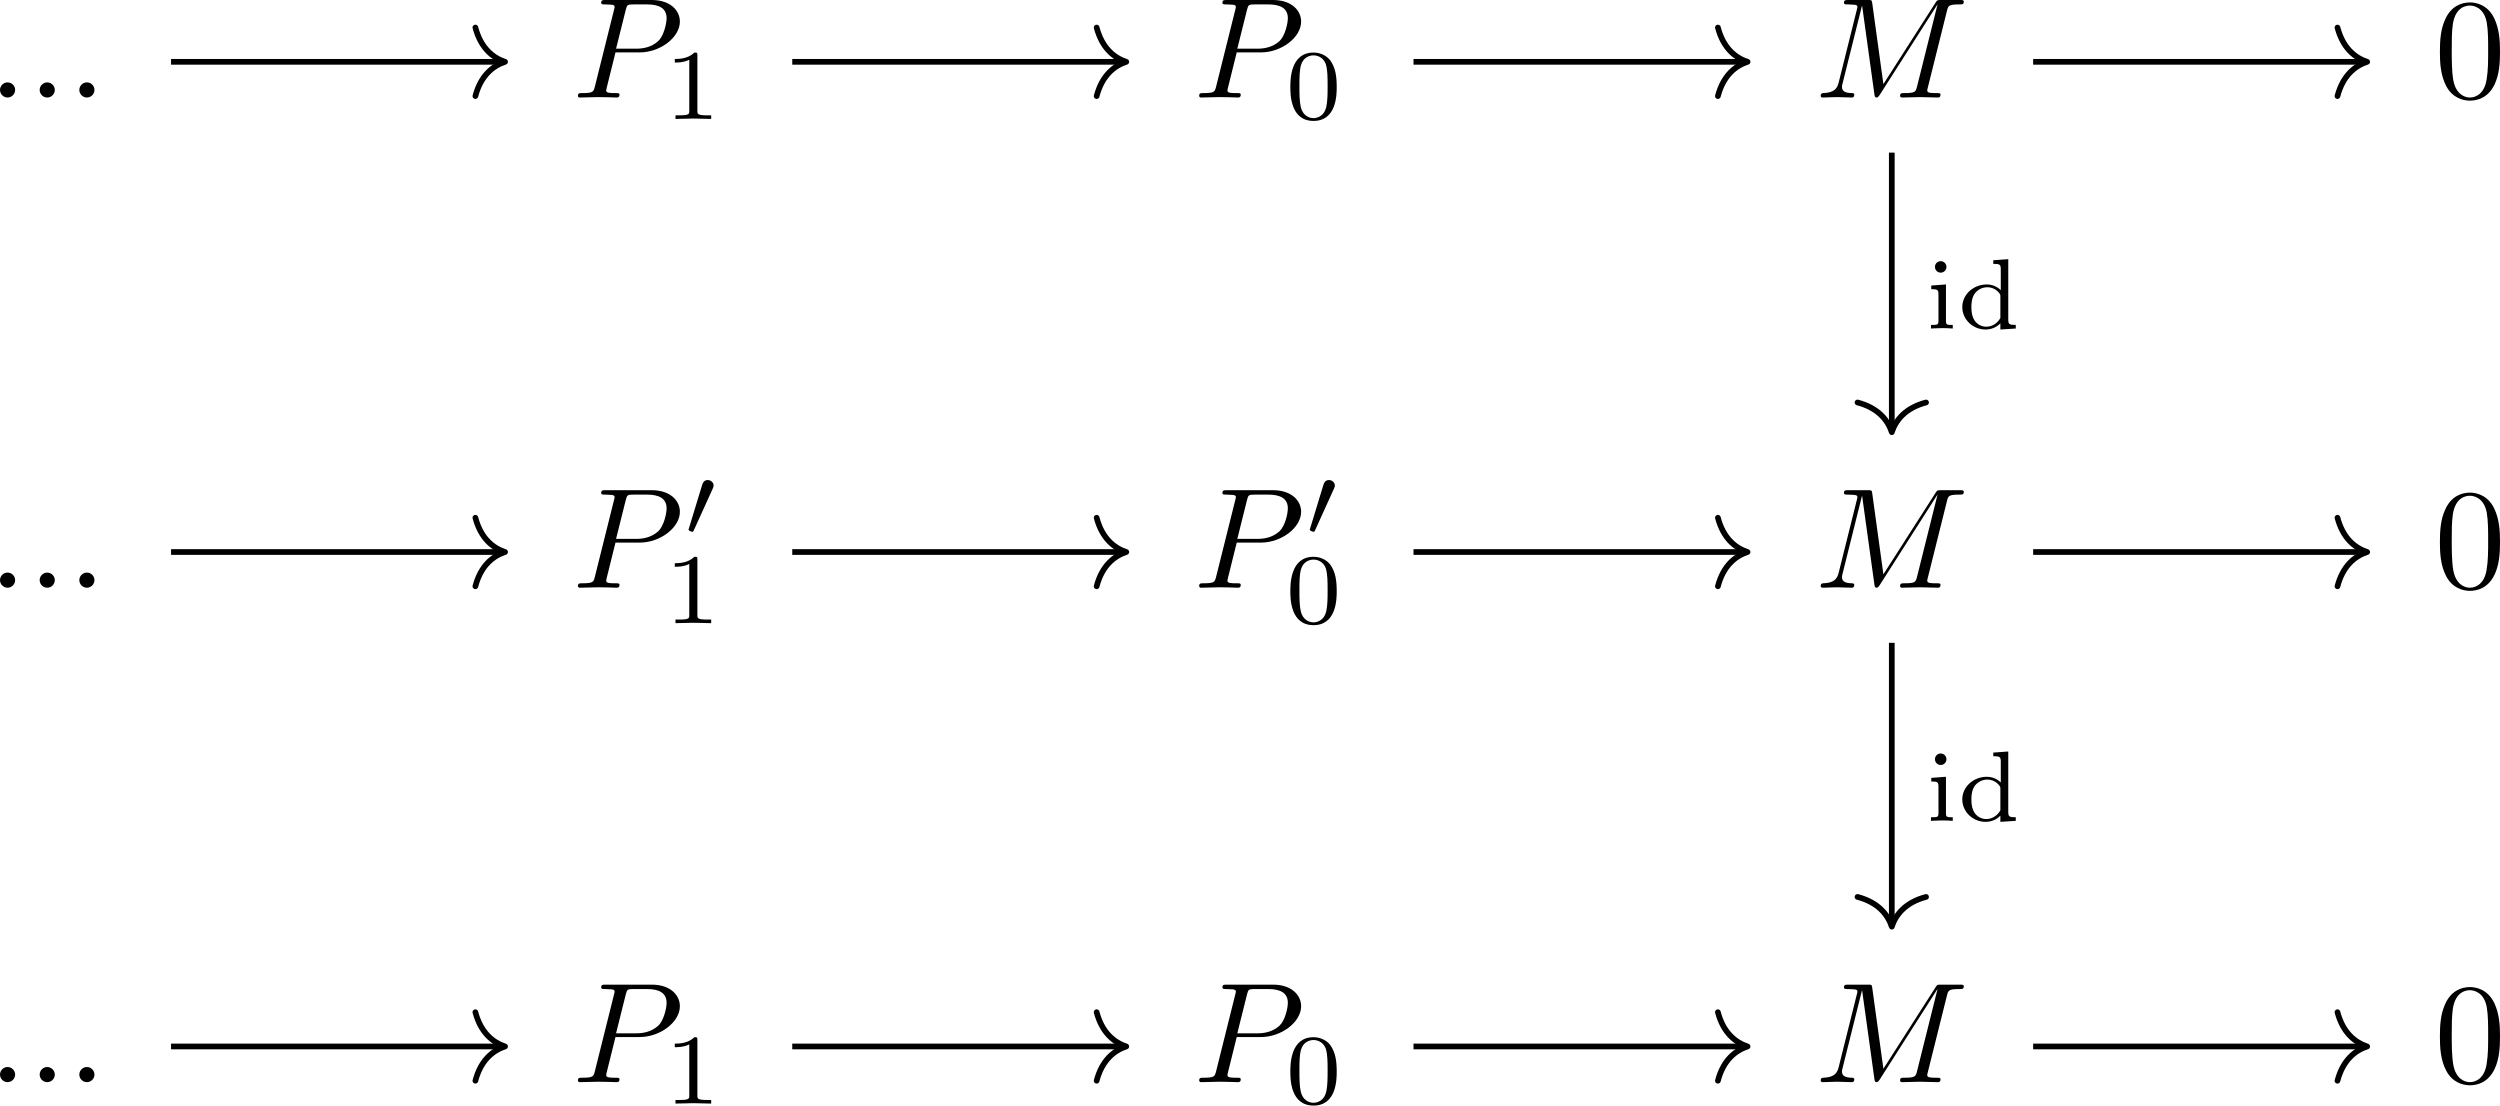 <?xml version='1.0' encoding='UTF-8'?>
<!-- This file was generated by dvisvgm 3.4.1 -->
<svg version='1.1' xmlns='http://www.w3.org/2000/svg' xmlns:xlink='http://www.w3.org/1999/xlink' width='261.653pt' height='115.711pt' viewBox='-14.088 16.546 261.653 115.711'>
<defs>
<path id='g0-48' d='M2.022-3.292C2.078-3.41 2.085-3.466 2.085-3.515C2.085-3.731 1.89-3.898 1.674-3.898C1.409-3.898 1.325-3.682 1.29-3.571L.37-.551C.363-.537 .335-.446 .335-.439C.335-.356 .551-.286 .607-.286C.656-.286 .663-.3 .711-.404L2.022-3.292Z'/>
<path id='g2-48' d='M4.583-3.188C4.583-3.985 4.533-4.782 4.184-5.519C3.726-6.476 2.909-6.635 2.491-6.635C1.893-6.635 1.166-6.376 .757-5.45C.438-4.762 .389-3.985 .389-3.188C.389-2.441 .428-1.544 .837-.787C1.265 .02 1.993 .219 2.481 .219C3.019 .219 3.776 .01 4.214-.936C4.533-1.624 4.583-2.401 4.583-3.188ZM2.481 0C2.092 0 1.504-.249 1.325-1.205C1.215-1.803 1.215-2.72 1.215-3.308C1.215-3.945 1.215-4.603 1.295-5.141C1.484-6.326 2.232-6.416 2.481-6.416C2.809-6.416 3.467-6.237 3.656-5.25C3.756-4.692 3.756-3.935 3.756-3.308C3.756-2.56 3.756-1.883 3.646-1.245C3.497-.299 2.929 0 2.481 0Z'/>
<path id='g3-48' d='M3.599-2.225C3.599-2.992 3.508-3.543 3.187-4.031C2.971-4.352 2.538-4.631 1.981-4.631C.363-4.631 .363-2.727 .363-2.225S.363 .139 1.981 .139S3.599-1.723 3.599-2.225ZM1.981-.056C1.66-.056 1.234-.244 1.095-.816C.997-1.227 .997-1.799 .997-2.315C.997-2.824 .997-3.354 1.102-3.738C1.248-4.289 1.695-4.435 1.981-4.435C2.357-4.435 2.72-4.205 2.845-3.801C2.957-3.424 2.964-2.922 2.964-2.315C2.964-1.799 2.964-1.283 2.873-.844C2.734-.209 2.26-.056 1.981-.056Z'/>
<path id='g3-49' d='M2.336-4.435C2.336-4.624 2.322-4.631 2.127-4.631C1.681-4.191 1.046-4.184 .76-4.184V-3.933C.928-3.933 1.388-3.933 1.771-4.129V-.572C1.771-.342 1.771-.251 1.074-.251H.809V0C.934-.007 1.792-.028 2.05-.028C2.267-.028 3.145-.007 3.299 0V-.251H3.034C2.336-.251 2.336-.342 2.336-.572V-4.435Z'/>
<path id='g3-100' d='M2.483-4.763V-4.512C2.95-4.512 3.006-4.463 3.006-4.122V-2.678C2.748-2.929 2.413-3.075 2.029-3.075C1.102-3.075 .321-2.378 .321-1.499C.321-.628 1.06 .07 1.946 .07C2.518 .07 2.859-.237 2.978-.363V.07L4.052 0V-.251C3.585-.251 3.529-.3 3.529-.642V-4.84L2.483-4.763ZM2.978-.732C2.797-.404 2.441-.126 1.988-.126C1.597-.126 1.318-.356 1.179-.558C1.039-.767 .955-1.046 .955-1.492C.955-1.653 .955-2.176 1.241-2.504C1.52-2.817 1.862-2.88 2.064-2.88C2.399-2.88 2.699-2.727 2.894-2.476C2.978-2.364 2.978-2.357 2.978-2.225V-.732Z'/>
<path id='g3-105' d='M1.471-4.303C1.471-4.505 1.304-4.7 1.067-4.7C.858-4.7 .669-4.533 .669-4.303C.669-4.052 .872-3.898 1.067-3.898C1.29-3.898 1.471-4.073 1.471-4.303ZM.411-2.999V-2.748C.851-2.748 .914-2.706 .914-2.364V-.551C.914-.251 .844-.251 .391-.251V0C.404 0 .893-.028 1.172-.028C1.416-.028 1.667-.021 1.911 0V-.251C1.506-.251 1.437-.251 1.437-.544V-3.075L.411-2.999Z'/>
<path id='g1-58' d='M1.913-.528C1.913-.817 1.674-1.056 1.385-1.056S.857-.817 .857-.528S1.096 0 1.385 0S1.913-.239 1.913-.528Z'/>
<path id='g1-77' d='M9.225-6.037C9.315-6.396 9.335-6.496 10.082-6.496C10.311-6.496 10.401-6.496 10.401-6.695C10.401-6.804 10.301-6.804 10.132-6.804H8.817C8.558-6.804 8.548-6.804 8.428-6.615L4.792-.936L4.015-6.575C3.985-6.804 3.965-6.804 3.706-6.804H2.341C2.152-6.804 2.042-6.804 2.042-6.615C2.042-6.496 2.132-6.496 2.331-6.496C2.461-6.496 2.64-6.486 2.76-6.476C2.919-6.456 2.979-6.426 2.979-6.316C2.979-6.276 2.969-6.247 2.939-6.127L1.674-1.056C1.574-.658 1.405-.339 .598-.309C.548-.309 .418-.299 .418-.12C.418-.03 .478 0 .558 0C.877 0 1.225-.03 1.554-.03C1.893-.03 2.252 0 2.58 0C2.63 0 2.76 0 2.76-.199C2.76-.309 2.65-.309 2.58-.309C2.012-.319 1.903-.518 1.903-.747C1.903-.817 1.913-.867 1.943-.976L3.298-6.406H3.308L4.164-.229C4.184-.11 4.194 0 4.314 0C4.423 0 4.483-.11 4.533-.179L8.558-6.486H8.568L7.143-.777C7.044-.389 7.024-.309 6.237-.309C6.067-.309 5.958-.309 5.958-.12C5.958 0 6.077 0 6.107 0C6.386 0 7.064-.03 7.342-.03C7.751-.03 8.179 0 8.588 0C8.648 0 8.777 0 8.777-.199C8.777-.309 8.687-.309 8.498-.309C8.13-.309 7.851-.309 7.851-.488C7.851-.528 7.851-.548 7.9-.727L9.225-6.037Z'/>
<path id='g1-80' d='M3.019-3.148H4.712C6.127-3.148 7.512-4.184 7.512-5.3C7.512-6.067 6.854-6.804 5.549-6.804H2.321C2.132-6.804 2.022-6.804 2.022-6.615C2.022-6.496 2.112-6.496 2.311-6.496C2.441-6.496 2.62-6.486 2.74-6.476C2.899-6.456 2.959-6.426 2.959-6.316C2.959-6.276 2.949-6.247 2.919-6.127L1.584-.777C1.484-.389 1.465-.309 .677-.309C.508-.309 .399-.309 .399-.12C.399 0 .518 0 .548 0C.827 0 1.534-.03 1.813-.03C2.022-.03 2.242-.02 2.451-.02C2.67-.02 2.889 0 3.098 0C3.168 0 3.298 0 3.298-.199C3.298-.309 3.208-.309 3.019-.309C2.65-.309 2.371-.309 2.371-.488C2.371-.548 2.391-.598 2.401-.658L3.019-3.148ZM3.736-6.117C3.826-6.466 3.846-6.496 4.274-6.496H5.23C6.057-6.496 6.585-6.227 6.585-5.539C6.585-5.151 6.386-4.294 5.998-3.935C5.499-3.487 4.902-3.407 4.463-3.407H3.059L3.736-6.117Z'/>
</defs>
<g id='page1' transform='matrix(1.5 0 0 1.5 0 0)'>
<g transform='matrix(1 0 0 1 -96.286 51.112)'>
<use x='86.037' y='-33.277' xlink:href='#g1-58'/>
<use x='88.805' y='-33.277' xlink:href='#g1-58'/>
<use x='91.572' y='-33.277' xlink:href='#g1-58'/>
</g>
<g transform='matrix(1 0 0 1 -97.568 51.112)'>
<use x='128.102' y='-33.277' xlink:href='#g1-80'/>
<use x='134.499' y='-31.783' xlink:href='#g3-49'/>
</g>
<g transform='matrix(1 0 0 1 -97.568 51.112)'>
<use x='171.449' y='-33.277' xlink:href='#g1-80'/>
<use x='177.845' y='-31.783' xlink:href='#g3-48'/>
</g>
<g transform='matrix(1 0 0 1 -97.511 51.112)'>
<use x='214.739' y='-33.277' xlink:href='#g1-77'/>
</g>
<g transform='matrix(1 0 0 1 -94.626 51.112)'>
<use x='255.087' y='-33.277' xlink:href='#g2-48'/>
</g>
<g transform='matrix(1 0 0 1 -96.286 51.112)'>
<use x='86.037' y='.926' xlink:href='#g1-58'/>
<use x='88.805' y='.926' xlink:href='#g1-58'/>
<use x='91.572' y='.926' xlink:href='#g1-58'/>
</g>
<g transform='matrix(1 0 0 1 -97.568 51.112)'>
<use x='128.102' y='.926' xlink:href='#g1-80'/>
<use x='135.882' y='-2.689' xlink:href='#g0-48'/>
<use x='134.499' y='3.399' xlink:href='#g3-49'/>
</g>
<g transform='matrix(1 0 0 1 -97.568 51.112)'>
<use x='171.449' y='.926' xlink:href='#g1-80'/>
<use x='179.229' y='-2.689' xlink:href='#g0-48'/>
<use x='177.845' y='3.399' xlink:href='#g3-48'/>
</g>
<g transform='matrix(1 0 0 1 -97.511 51.112)'>
<use x='214.739' y='.926' xlink:href='#g1-77'/>
</g>
<g transform='matrix(1 0 0 1 -94.626 51.112)'>
<use x='255.087' y='.926' xlink:href='#g2-48'/>
</g>
<g transform='matrix(1 0 0 1 -96.286 51.112)'>
<use x='86.037' y='35.425' xlink:href='#g1-58'/>
<use x='88.805' y='35.425' xlink:href='#g1-58'/>
<use x='91.572' y='35.425' xlink:href='#g1-58'/>
</g>
<g transform='matrix(1 0 0 1 -97.568 51.112)'>
<use x='128.102' y='35.425' xlink:href='#g1-80'/>
<use x='134.499' y='36.92' xlink:href='#g3-49'/>
</g>
<g transform='matrix(1 0 0 1 -97.568 51.112)'>
<use x='171.449' y='35.425' xlink:href='#g1-80'/>
<use x='177.845' y='36.92' xlink:href='#g3-48'/>
</g>
<g transform='matrix(1 0 0 1 -97.511 51.112)'>
<use x='214.739' y='35.425' xlink:href='#g1-77'/>
</g>
<g transform='matrix(1 0 0 1 -94.626 51.112)'>
<use x='255.087' y='35.425' xlink:href='#g2-48'/>
</g>
<path d='M2.543 15.344H25.648' stroke='#000' fill='none' stroke-width='.398' stroke-miterlimit='10'/>
<path d='M23.777 12.953C24.156 14.387 25 15.066 25.848 15.344C25 15.621 24.156 16.301 23.777 17.734' stroke='#000' fill='none' stroke-width='.398' stroke-miterlimit='10' stroke-linecap='round' stroke-linejoin='round'/>
<path d='M45.887 15.344H68.996' stroke='#000' fill='none' stroke-width='.398' stroke-miterlimit='10'/>
<path d='M67.125 12.953C67.504 14.387 68.344 15.066 69.195 15.344C68.344 15.621 67.504 16.301 67.125 17.734' stroke='#000' fill='none' stroke-width='.398' stroke-miterlimit='10' stroke-linecap='round' stroke-linejoin='round'/>
<path d='M89.234 15.344H112.344' stroke='#000' fill='none' stroke-width='.398' stroke-miterlimit='10'/>
<path d='M110.473 12.953C110.848 14.387 111.692 15.066 112.543 15.344C111.692 15.621 110.848 16.301 110.473 17.734' stroke='#000' fill='none' stroke-width='.398' stroke-miterlimit='10' stroke-linecap='round' stroke-linejoin='round'/>
<path d='M132.469 15.344H155.578' stroke='#000' fill='none' stroke-width='.398' stroke-miterlimit='10'/>
<path d='M153.703 12.953C154.082 14.387 154.926 15.066 155.777 15.344C154.926 15.621 154.082 16.301 153.703 17.734' stroke='#000' fill='none' stroke-width='.398' stroke-miterlimit='10' stroke-linecap='round' stroke-linejoin='round'/>
<path d='M122.606 21.68V40.988' stroke='#000' fill='none' stroke-width='.398' stroke-miterlimit='10'/>
<path d='M124.996 39.113C123.563 39.492 122.883 40.336 122.606 41.188C122.329 40.336 121.649 39.492 120.215 39.113' stroke='#000' fill='none' stroke-width='.398' stroke-miterlimit='10' stroke-linecap='round' stroke-linejoin='round'/>
<g transform='matrix(1 0 0 1 47.351 -24.54)'>
<use x='77.598' y='58.493' xlink:href='#g3-105'/>
<use x='79.853' y='58.493' xlink:href='#g3-100'/>
</g>
<path d='M2.543 49.547H25.648' stroke='#000' fill='none' stroke-width='.398' stroke-miterlimit='10'/>
<path d='M23.777 47.156C24.156 48.59 25 49.27 25.848 49.547C25 49.824 24.156 50.504 23.777 51.938' stroke='#000' fill='none' stroke-width='.398' stroke-miterlimit='10' stroke-linecap='round' stroke-linejoin='round'/>
<path d='M45.887 49.547H68.996' stroke='#000' fill='none' stroke-width='.398' stroke-miterlimit='10'/>
<path d='M67.125 47.156C67.504 48.59 68.344 49.27 69.195 49.547C68.344 49.824 67.504 50.504 67.125 51.938' stroke='#000' fill='none' stroke-width='.398' stroke-miterlimit='10' stroke-linecap='round' stroke-linejoin='round'/>
<path d='M89.234 49.547H112.344' stroke='#000' fill='none' stroke-width='.398' stroke-miterlimit='10'/>
<path d='M110.473 47.156C110.848 48.59 111.692 49.27 112.543 49.547C111.692 49.824 110.848 50.504 110.473 51.938' stroke='#000' fill='none' stroke-width='.398' stroke-miterlimit='10' stroke-linecap='round' stroke-linejoin='round'/>
<path d='M132.469 49.547H155.578' stroke='#000' fill='none' stroke-width='.398' stroke-miterlimit='10'/>
<path d='M153.703 47.156C154.082 48.59 154.926 49.27 155.777 49.547C154.926 49.824 154.082 50.504 153.703 51.938' stroke='#000' fill='none' stroke-width='.398' stroke-miterlimit='10' stroke-linecap='round' stroke-linejoin='round'/>
<path d='M122.606 55.883V75.488' stroke='#000' fill='none' stroke-width='.398' stroke-miterlimit='10'/>
<path d='M124.996 73.613C123.563 73.992 122.883 74.836 122.606 75.688C122.329 74.836 121.649 73.992 120.215 73.613' stroke='#000' fill='none' stroke-width='.398' stroke-miterlimit='10' stroke-linecap='round' stroke-linejoin='round'/>
<g transform='matrix(1 0 0 1 47.351 9.812)'>
<use x='77.598' y='58.493' xlink:href='#g3-105'/>
<use x='79.853' y='58.493' xlink:href='#g3-100'/>
</g>
<path d='M2.543 84.047H25.648' stroke='#000' fill='none' stroke-width='.398' stroke-miterlimit='10'/>
<path d='M23.777 81.656C24.156 83.09 25 83.766 25.848 84.047C25 84.324 24.156 85.004 23.777 86.437' stroke='#000' fill='none' stroke-width='.398' stroke-miterlimit='10' stroke-linecap='round' stroke-linejoin='round'/>
<path d='M45.887 84.047H68.996' stroke='#000' fill='none' stroke-width='.398' stroke-miterlimit='10'/>
<path d='M67.125 81.656C67.504 83.09 68.344 83.766 69.195 84.047C68.344 84.324 67.504 85.004 67.125 86.437' stroke='#000' fill='none' stroke-width='.398' stroke-miterlimit='10' stroke-linecap='round' stroke-linejoin='round'/>
<path d='M89.234 84.047H112.344' stroke='#000' fill='none' stroke-width='.398' stroke-miterlimit='10'/>
<path d='M110.473 81.656C110.848 83.09 111.692 83.766 112.543 84.047C111.692 84.324 110.848 85.004 110.473 86.437' stroke='#000' fill='none' stroke-width='.398' stroke-miterlimit='10' stroke-linecap='round' stroke-linejoin='round'/>
<path d='M132.469 84.047H155.578' stroke='#000' fill='none' stroke-width='.398' stroke-miterlimit='10'/>
<path d='M153.703 81.656C154.082 83.09 154.926 83.766 155.777 84.047C154.926 84.324 154.082 85.004 153.703 86.437' stroke='#000' fill='none' stroke-width='.398' stroke-miterlimit='10' stroke-linecap='round' stroke-linejoin='round'/>
</g>
</svg>